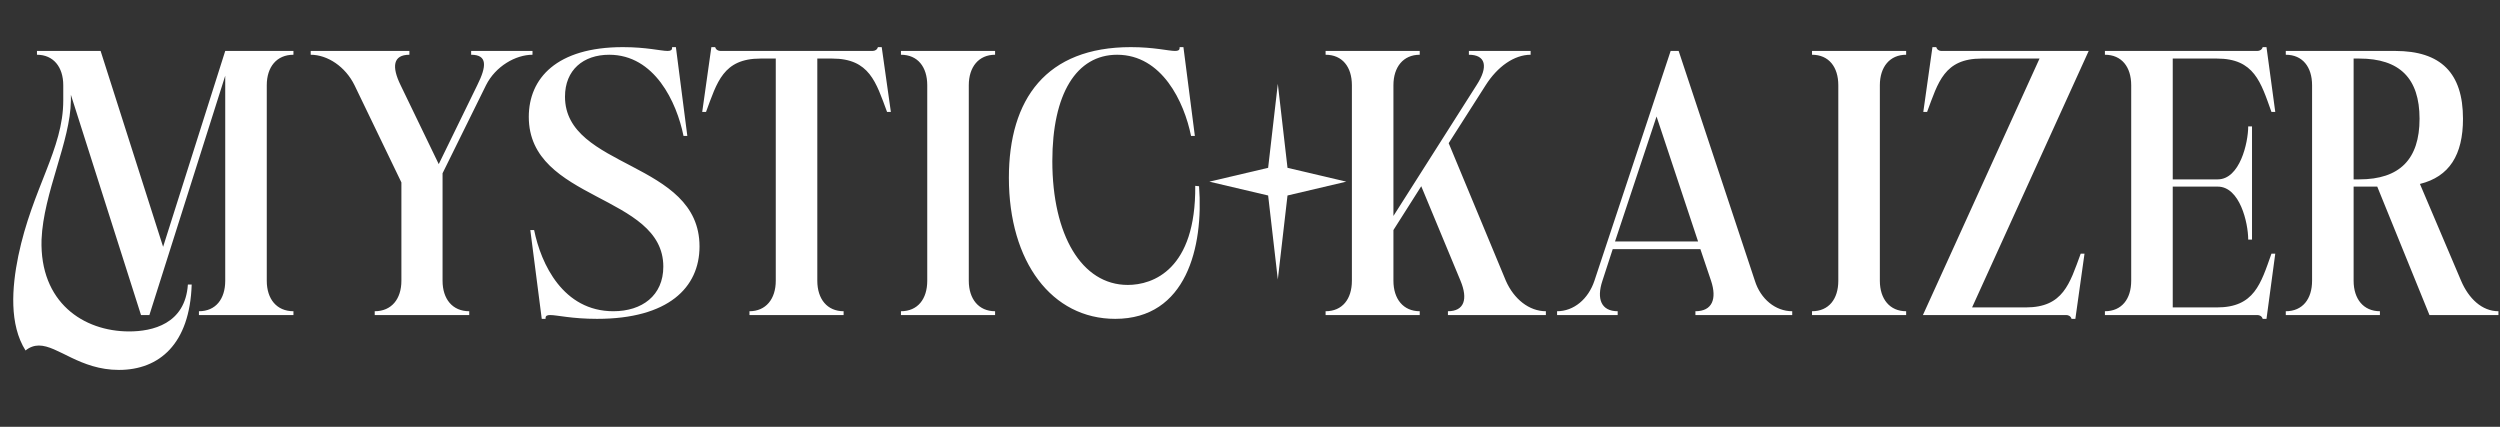 <svg width="984" height="168" viewBox="0 0 984 168" fill="none" xmlns="http://www.w3.org/2000/svg">
<rect x="0" y="0" width="984" height="168" fill="#333333" stroke="none"/>
<path d="M502.95 33L506.761 66.055L529.9 71.5L506.761 76.945L502.95 110L499.139 76.945L476 71.5L499.139 66.055L502.95 33Z" fill="white"/>
<path d="M27.9 39.55C27.75 55.6 17.1 75.85 16.35 94.3C15.6 119.05 32.85 130.45 50.85 130.45C59.85 130.45 72.9 127.6 73.95 112H75.45C74.7 135.4 62.7 145.6 46.8 145.6C31.5 145.6 22.8 136 15.3 136C13.5 136 11.7 136.6 10.05 137.95C3.6 127.75 4.65 113.2 7.2 100.75C12.75 74.05 24.9 58.75 24.9 39.55V33.55C24.9 26.35 21 21.55 14.55 21.55V20.05H39.6L64.2 97.15L88.65 20.05H115.5V21.55C108.9 21.55 105 26.35 105 33.55V110.5C105 117.7 108.9 122.5 115.5 122.5V124H78.3V122.5C84.9 122.5 88.65 117.7 88.65 110.5V29.8L58.8 124H55.5L27.9 37.3V39.55ZM147.491 124V122.5C154.091 122.5 157.991 117.7 157.991 110.5V71.8L139.541 33.55C135.941 26.2 128.891 21.55 122.291 21.55V20.05H161.141V21.55C154.691 21.55 154.091 26.2 157.691 33.55L172.691 64.6L187.841 33.55C191.591 26.05 191.891 21.55 185.441 21.55V20.05H209.591V21.55C202.991 21.55 195.041 26.05 191.291 33.55L174.191 68.2V110.5C174.191 117.7 178.091 122.5 184.691 122.5V124H147.491ZM213.231 125.5L208.731 90.55H210.231C212.931 103.9 221.631 122.5 241.431 122.5C252.681 122.5 261.081 116.35 261.081 104.95C261.081 76.3 208.131 79.3 208.131 46C208.131 30.85 219.081 18.55 245.181 18.55C254.481 18.55 260.181 20.05 262.731 20.05C263.931 20.05 264.531 19.75 264.531 18.85V18.55H266.031L270.531 53.5H269.031C266.331 40.15 257.631 21.55 239.781 21.55C229.581 21.55 222.381 27.55 222.381 38.05C222.381 66.55 275.331 63.25 275.331 97C275.331 113.2 263.031 125.5 234.981 125.5C225.081 125.5 219.231 124 216.531 124C215.331 124 214.731 124.3 214.731 125.2V125.5H213.231ZM305.343 23.05H299.343C284.643 23.05 282.243 32.35 277.893 44.05H276.393L279.993 18.55H281.493C281.793 19.6 282.693 20.05 283.593 20.05H343.443C344.343 20.05 345.243 19.6 345.543 18.55H347.043L350.643 44.05H349.143C344.793 32.35 342.243 23.05 327.543 23.05H321.693V110.5C321.693 117.7 325.593 122.5 332.043 122.5V124H294.993V122.5C301.443 122.5 305.343 117.7 305.343 110.5V23.05ZM381.315 110.5C381.315 117.7 385.215 122.5 391.665 122.5V124H354.615V122.5C361.215 122.5 364.965 117.7 364.965 110.5V33.55C364.965 26.35 361.215 21.55 354.615 21.55V20.05H391.665V21.55C385.215 21.55 381.315 26.35 381.315 33.55V110.5ZM464.296 18.85V18.55H465.796L470.296 53.5H468.796C466.096 40.15 457.396 21.55 439.696 21.55C423.646 21.55 414.196 37 414.196 63.4C414.196 92.5 425.746 112.15 443.896 112.15C453.796 112.15 470.746 106.15 470.446 73.15L471.946 73.3C473.746 97.15 466.996 125.5 438.946 125.5C414.046 125.5 397.096 103.15 397.096 70C397.096 38.95 411.796 18.55 445.096 18.55C454.246 18.55 459.946 20.05 462.496 20.05C463.696 20.05 464.296 19.75 464.296 18.85ZM548.454 110.5C548.454 117.7 552.354 122.5 558.804 122.5V124H521.754V122.5C528.354 122.5 532.104 117.7 532.104 110.5V33.55C532.104 26.35 528.354 21.55 521.754 21.55V20.05H558.804V21.55C552.354 21.55 548.454 26.35 548.454 33.55V85L581.154 33.55C585.954 26.2 584.754 21.55 578.154 21.55V20.05H602.454V21.55C596.004 21.55 589.404 26.2 584.754 33.55L570.204 56.35L592.704 110.5C595.854 117.7 601.854 122.5 608.454 122.5V124H569.904V122.5C576.354 122.5 577.854 117.7 574.854 110.5L559.404 73.3L548.454 90.55V110.5ZM657.567 20.05H660.717L690.717 110.5C692.967 117.7 698.817 122.5 705.417 122.5V124H667.317V122.5C673.917 122.5 675.867 117.7 673.467 110.5L669.267 98.05H634.767L630.717 110.5C628.317 117.7 630.267 122.5 636.717 122.5V124H612.867V122.5C619.467 122.5 625.167 117.7 627.567 110.5L657.567 20.05ZM635.667 95.05H668.367L652.017 45.85L635.667 95.05ZM739.909 110.5C739.909 117.7 743.809 122.5 750.259 122.5V124H713.209V122.5C719.809 122.5 723.559 117.7 723.559 110.5V33.55C723.559 26.35 719.809 21.55 713.209 21.55V20.05H750.259V21.55C743.809 21.55 739.909 26.35 739.909 33.55V110.5ZM779.961 23.05C765.261 23.05 762.861 32.35 758.511 44.05H757.011L760.611 18.55H762.111C762.411 19.6 763.311 20.05 764.061 20.05H822.111L776.211 121H797.361C812.061 121 814.611 111.7 818.961 99.85H820.461L816.861 125.5H815.361C815.061 124.45 814.161 124 813.261 124H756.861L802.761 23.05H779.961ZM828.492 124V122.5C835.092 122.5 838.842 117.7 838.842 110.5V33.55C838.842 26.35 835.092 21.55 828.492 21.55V20.05H888.492C889.392 20.05 890.292 19.6 890.592 18.55H892.092L895.542 44.05H894.042C889.842 32.35 887.292 23.05 872.592 23.05H855.192V70.6H872.892C881.592 70.6 884.892 56.2 884.892 49.75H886.392V94.3H884.892C884.892 87.7 881.592 73.45 872.892 73.45H855.192V121H872.592C887.292 121 889.842 111.7 894.042 99.85H895.542L892.092 125.5H890.592C890.292 124.45 889.392 124 888.492 124H828.492ZM899.684 124V122.5C906.284 122.5 910.034 117.7 910.034 110.5V33.55C910.034 26.35 906.284 21.55 899.684 21.55V20.05H942.734C960.734 20.05 969.434 28.75 969.434 46.75C969.434 61 964.034 69.55 952.484 72.4L968.684 110.5C971.684 117.55 976.934 122.5 983.384 122.5V124H956.234L935.684 73.45H926.384V110.5C926.384 117.7 930.284 122.5 936.734 122.5V124H899.684ZM928.634 23.05H926.384V70.6H928.634C944.534 70.6 952.334 62.65 952.334 46.75C952.334 30.85 944.534 23.05 928.634 23.05Z" fill="white"/>
</svg>
